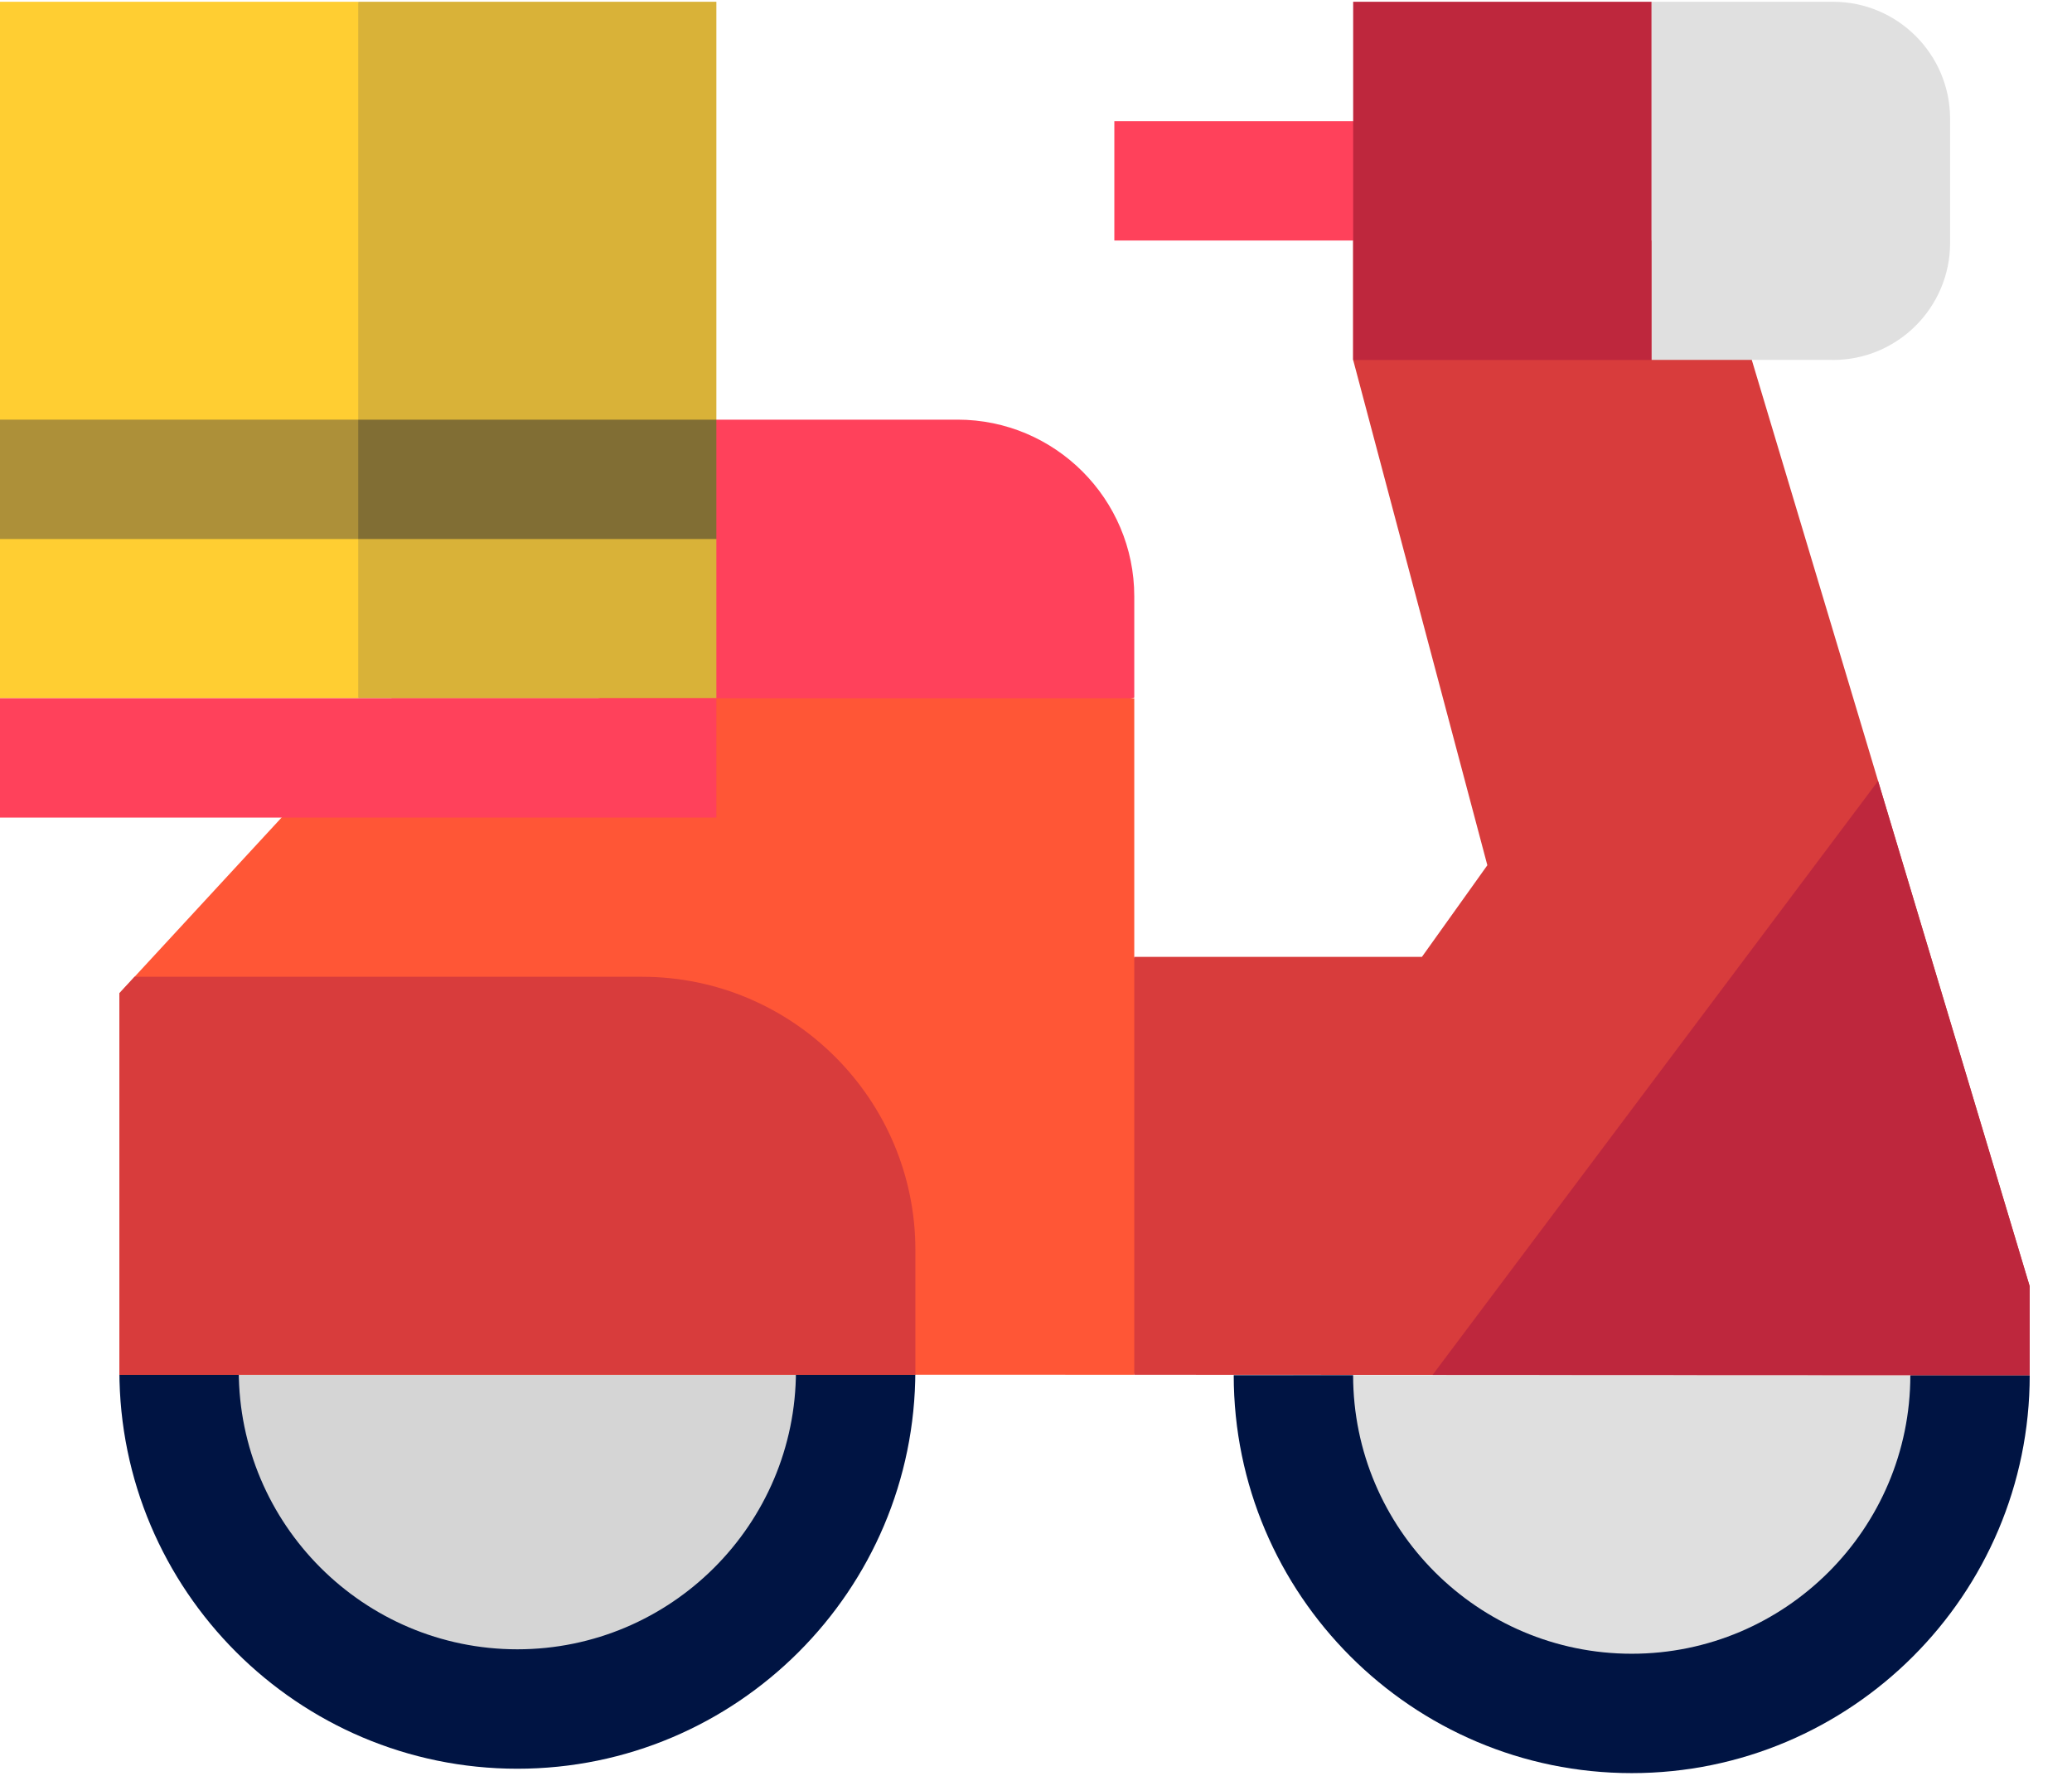 <svg xmlns="http://www.w3.org/2000/svg" width="42" height="36" viewBox="0 0 42 36">
    <g fill="none" fill-rule="evenodd">
        <g fill-rule="nonzero">
            <g>
                <path fill="#FF415B" d="M22.588 2.456L28.639 2.456 28.639 4.876 22.588 4.876z" transform="translate(-311 -1067) translate(311 1067)"/>
                <path fill="#D5D5D5" d="M17.345 27.787c0 3.787-3.07 6.857-6.858 6.857-3.787 0-6.857-3.07-6.857-6.857" transform="translate(-311 -1067) translate(311 1067)"/>
                <path fill="#001443" d="M10.487 35.855c-4.448 0-8.067-3.62-8.067-8.068h2.42c0 3.114 2.534 5.647 5.647 5.647 3.114 0 5.647-2.533 5.647-5.647h2.42c0 4.449-3.618 8.068-8.067 8.068z" transform="translate(-311 -1067) translate(311 1067)"/>
                <path fill="#DFDFDF" d="M39.933 27.877c0 3.787-3.07 6.857-6.857 6.857-3.787 0-6.858-3.07-6.858-6.857" transform="translate(-311 -1067) translate(311 1067)"/>
                <path fill="#001443" d="M33.076 35.944c-4.449 0-8.068-3.62-8.068-8.067h2.42c0 3.113 2.534 5.647 5.648 5.647 3.113 0 5.647-2.534 5.647-5.647h2.42c0 4.448-3.619 8.067-8.067 8.067z" transform="translate(-311 -1067) translate(311 1067)"/>
                <path fill="#FF415B" d="M19.41 8.507H12.1v5.633l5.245 1.708 5.647-1.708v-2.05c0-1.976-1.607-3.583-3.583-3.583z" transform="translate(-311 -1067) translate(311 1067)"/>
                <path fill="#D83C3C" d="M41.143 26.077L41.143 27.877 22.992 27.869 21.648 23.427 22.992 19.397 28.823 19.397 30.149 17.54 27.429 7.297 27.429 4.876 34.783 4.876z" transform="translate(-311 -1067) translate(311 1067)"/>
                <path fill="#FF5636" d="M22.992 14.154L22.992 27.869 20.571 27.868 2.42 27.868 2.42 20.135 7.941 14.154 16.279 14.154z" transform="translate(-311 -1067) translate(311 1067)"/>
                <path fill="#D9B238" d="M14.521 0.036L14.521 8.507 13.293 9.717 14.521 10.927 14.521 14.154 7.261 14.154 6.386 7.095 7.261 0.036z" transform="translate(-311 -1067) translate(311 1067)"/>
                <path fill="#FFCE32" d="M0 0.036L7.261 0.036 7.261 14.154 0 14.154z" transform="translate(-311 -1067) translate(311 1067)"/>
                <path fill="#816E34" d="M14.521 8.507L14.521 10.927 7.261 10.927 6.854 9.895 7.261 8.507z" transform="translate(-311 -1067) translate(311 1067)"/>
                <path fill="#AD9039" d="M0 8.507L7.261 8.507 7.261 10.927 0 10.927z" transform="translate(-311 -1067) translate(311 1067)"/>
                <path fill="#D83C3C" d="M13.014 19.8H2.728l-.308.334v7.734h16.135v-2.527c0-3.055-2.486-5.54-5.54-5.54z" transform="translate(-311 -1067) translate(311 1067)"/>
                <path fill="#BE273D" d="M41.143 26.077L38.069 15.832 29.039 27.872 41.143 27.877zM27.429.036L33.479.036 33.479 7.297 27.429 7.297z" transform="translate(-311 -1067) translate(311 1067)"/>
                <path fill="#E0E0E0" d="M37.156 7.297c1.309 0 2.373-1.065 2.373-2.374V2.41c0-1.31-1.064-2.374-2.373-2.374h-3.677v7.26h3.677z" transform="translate(-311 -1067) translate(311 1067)"/>
                <path fill="#FF415B" d="M0 14.154L14.521 14.154 14.521 16.574 0 16.574z" transform="translate(-311 -1067) translate(311 1067)"/>
            </g>
        </g>
    </g>
</svg>
